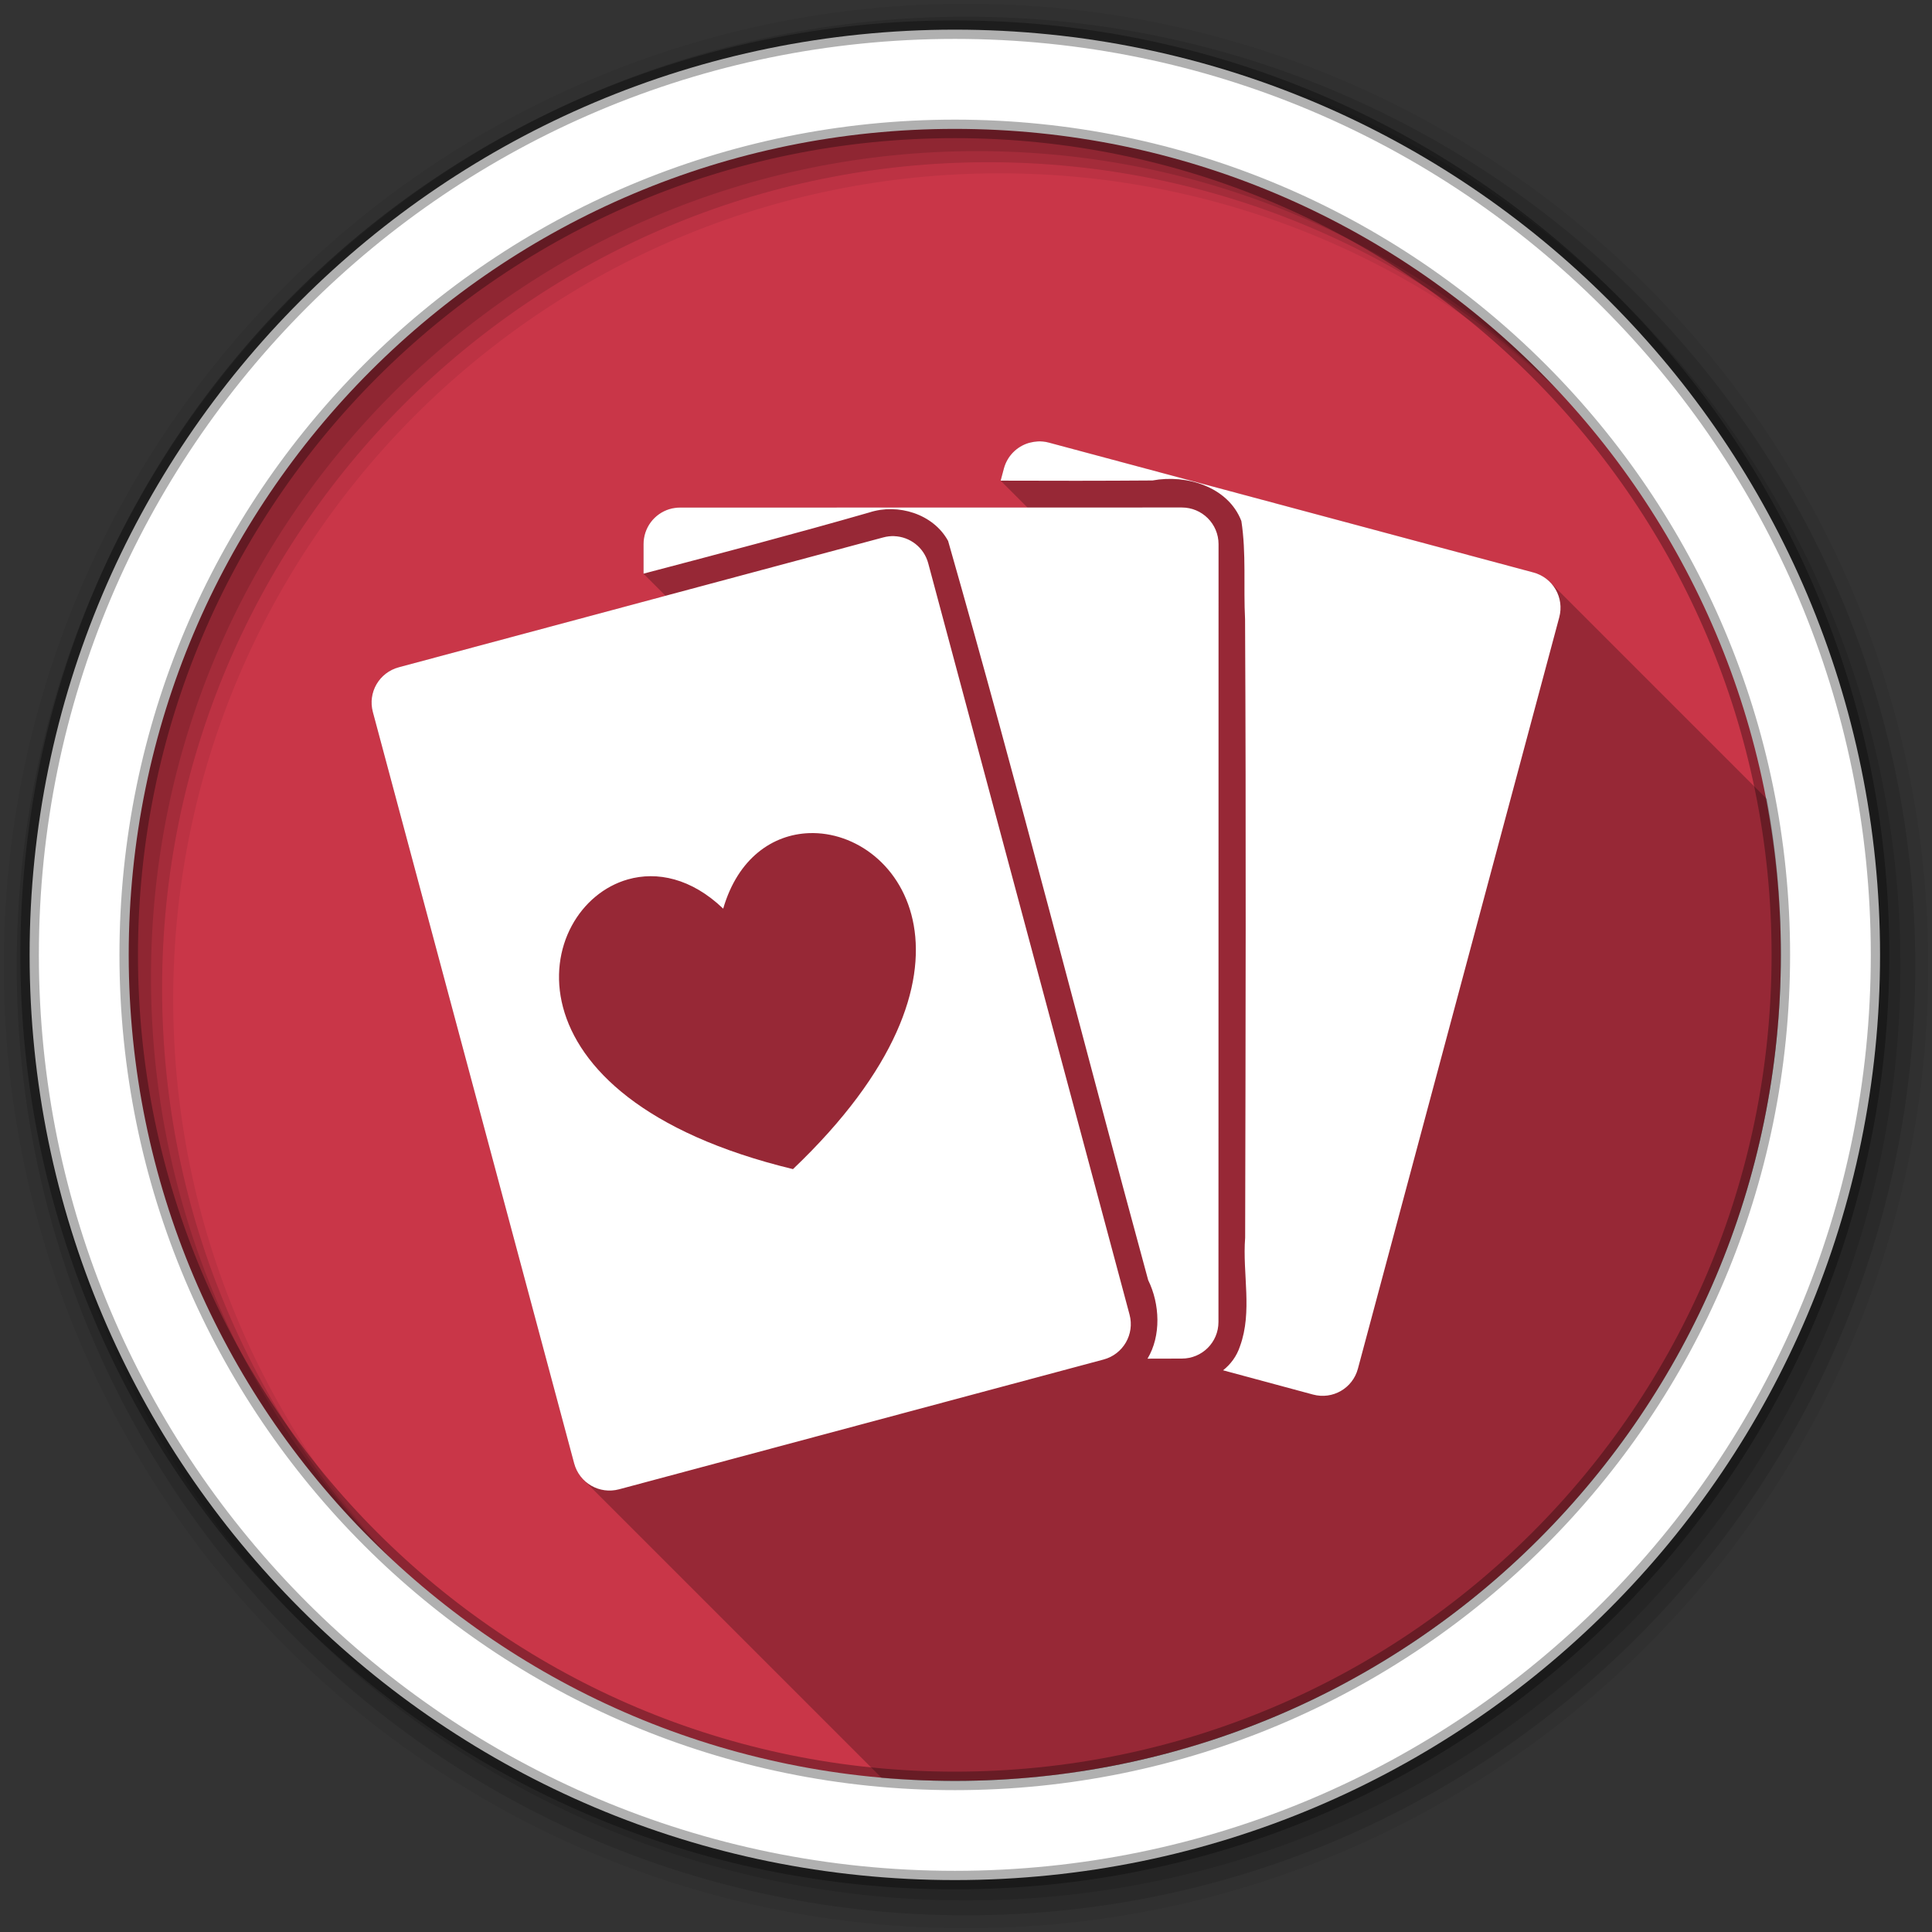 <svg viewBox="0 0 512 512" xmlns="http://www.w3.org/2000/svg">
 <rect x="0" y="0" width="512" height="512" fill="#333333" stroke="none"/>
 <path d="m252.06 33.19c-120.89 0-218.87 97.97-218.87 218.88v1c0 120.9 97.99 218.88 218.88 218.88h1c120.89 0 218.88-97.98 218.88-218.87v-1c0-120.9-97.99-218.87-218.87-218.87h-1" fill="#c93648"/>
 <path d="m236.47 33.75c-.603.042-1.21.078-1.813.125l-9.344 9.438 10.313 10.313 10.313-10.313zm38.5.531l-8.938 9.03 10.313 10.313 10.313-10.313-8.594-8.688c-1.03-.117-2.059-.241-3.094-.344zm-73.875 4.875c-5.472 1.305-10.853 2.824-16.16 4.531l9.938 9.938 10.313-10.313-4.094-4.156m108.44 1.375l-2.75 2.781 10.313 10.313 8.219-8.219c-5.184-1.812-10.427-3.45-15.781-4.875m-155.37 25.09l-10.313 10.406 10.313 10.313 10.313-10.313zm40.719 0l-10.313 10.406 10.313 10.313 10.313-10.313zm40.75 0l-10.313 10.406 10.313 10.313 10.313-10.313zm40.719 0l-10.313 10.406 10.313 10.313 10.313-10.313zm40.75 0l-10.313 10.406 10.313 10.313 10.313-10.313zm40.719 0l-10.281 10.406 10.281 10.313 10.344-10.313zm-234.81 9.656c-3.959 2.895-7.811 5.914-11.563 9.06l2 2 10.313-10.313-.75-.75zm-9.563 23.06l-10.313 10.438 10.313 10.313 10.313-10.313zm40.719 0l-10.313 10.438 10.313 10.313 10.313-10.313zm40.719 0l-10.313 10.438 10.313 10.313 10.313-10.313zm40.75 0l-10.313 10.438 10.313 10.313 10.313-10.313zm40.719 0l-10.313 10.438 10.313 10.313 10.313-10.313zm40.75 0l-10.313 10.438 10.313 10.313 10.313-10.313zm40.719 0l-10.281 10.438 10.281 10.313 10.344-10.313zm40.75 0l-10.281 10.438 10.281 10.313 10.344-10.313zm-325.87 32.75l-8.438 8.5c-.475.791-.941 1.578-1.406 2.375l9.844 9.844 10.313-10.313zm40.75 0l-10.313 10.406 10.313 10.313 10.313-10.313zm40.719 0l-10.313 10.406 10.313 10.313 10.313-10.313zm40.719 0l-10.313 10.406 10.313 10.313 10.313-10.313zm40.75 0l-10.313 10.406 10.313 10.313 10.313-10.313zm40.719 0l-10.313 10.406 10.313 10.313 10.313-10.313zm40.75 0l-10.313 10.406 10.313 10.313 10.313-10.313zm40.719 0l-10.281 10.406 10.281 10.313 10.344-10.313zm40.75 0l-10.281 10.406 10.281 10.313 10.344-10.313zm38.438 2.313l-7.969 8.094 10.25 10.313 5.469-5.469c-2.439-4.415-5.02-8.716-7.75-12.938zm-364.31 30.406l-10.313 10.438 10.313 10.313 10.313-10.313zm40.75 0l-10.313 10.438 10.313 10.313 10.313-10.313zm40.719 0l-10.313 10.438 10.313 10.313 10.313-10.313zm40.719 0l-10.313 10.438 10.313 10.313 10.313-10.313zm40.75 0l-10.313 10.438 10.313 10.313 10.313-10.313zm40.719 0l-10.313 10.438 10.313 10.313 10.313-10.313zm40.75 0l-10.313 10.438 10.313 10.313 10.313-10.313zm40.719 0l-10.281 10.438 10.281 10.313 10.344-10.313zm40.75 0l-10.281 10.438 10.281 10.313 10.344-10.313zm40.719 0l-10.25 10.438 10.25 10.313 10.313-10.313zm-366.59 32.75l-10.313 10.406 10.313 10.313 10.313-10.313zm40.75 0l-10.313 10.406 10.313 10.313 10.313-10.313zm40.719 0l-10.313 10.406 10.313 10.313 10.313-10.313zm40.719 0l-10.313 10.406 10.313 10.313 10.313-10.313zm40.75 0l-10.313 10.406 10.313 10.313 10.313-10.313zm40.719 0l-10.313 10.406 10.313 10.313 10.313-10.313zm40.75 0l-10.313 10.406 10.313 10.313 10.313-10.313zm40.719 0l-10.281 10.406 10.281 10.313 10.344-10.313zm40.75 0l-10.281 10.406 10.281 10.313 10.344-10.313zm40.719 0l-10.25 10.406 10.25 10.313 10.313-10.313zm-400.66 6.75c-.689 3.03-1.313 6.082-1.875 9.156l5.5-5.5zm34.06 25.969l-10.313 10.438 10.313 10.313 10.313-10.313zm40.75 0l-10.313 10.438 10.313 10.313 10.313-10.313zm40.719 0l-10.313 10.438 10.313 10.313 10.313-10.313zm40.719 0l-10.313 10.438 10.313 10.313 10.313-10.313zm40.75 0l-10.313 10.438 10.313 10.313 10.313-10.313zm40.719 0l-10.313 10.438 10.313 10.313 10.313-10.313zm40.75 0l-10.313 10.438 10.313 10.313 10.313-10.313zm40.719 0l-10.281 10.438 10.281 10.313 10.344-10.313zm40.75 0l-10.281 10.438 10.281 10.313 10.344-10.313zm40.719 0l-10.25 10.438 10.25 10.313 10.313-10.313zm-405.12 2.25c-.529 5.682-.851 11.419-.938 17.219l9.03-9.03-8.094-8.188m437.31 6.406l-1.75 1.781 1.969 1.969c-.058-1.252-.139-2.503-.219-3.75m-398.84 24.16l-10.313 10.313 10.313 10.313 10.438-10.313zm40.75 0l-10.313 10.313 10.313 10.313 10.438-10.313zm40.719 0l-10.313 10.313 10.313 10.313 10.438-10.313zm40.75 0l-10.313 10.313 10.313 10.313 10.406-10.313zm40.719 0l-10.313 10.313 10.313 10.313 10.438-10.313zm40.75 0l-10.281 10.313 10.281 10.313 10.406-10.313zm40.719 0l-10.313 10.313 10.313 10.313 10.438-10.313zm40.75 0l-10.313 10.313 10.313 10.313 10.406-10.313zm40.75 0l-10.344 10.313 10.344 10.313 10.406-10.313zm40.75 0l-10.344 10.313 10.344 10.313 10.375-10.313zm-405.84 1.563c.259 5.438.726 10.829 1.375 16.16l7.5-7.406-8.875-8.75m437.78 7.188l-1.563 1.563 1.313 1.313c.09-.958.173-1.913.25-2.875m-398.59 23.969l-10.313 10.313 10.313 10.313 10.438-10.313zm40.75 0l-10.313 10.313 10.313 10.313 10.438-10.313zm40.719 0l-10.313 10.313 10.313 10.313 10.438-10.313zm40.75 0l-10.313 10.313 10.313 10.313 10.406-10.313zm40.719 0l-10.313 10.313 10.313 10.313 10.438-10.313zm40.75 0l-10.281 10.313 10.281 10.313 10.406-10.313zm40.719 0l-10.313 10.313 10.313 10.313 10.438-10.313zm40.75 0l-10.313 10.313 10.313 10.313 10.406-10.313zm40.75 0l-10.344 10.313 10.344 10.313 10.406-10.313zm40.75 0l-10.344 10.313 10.344 10.313 10.375-10.313zm-400.75 6.594c.455 2.02.928 4.04 1.438 6.03l2.344-2.313-3.781-3.719m34.09 26.16l-10.313 10.313 10.313 10.313 10.438-10.313zm40.75 0l-10.313 10.313 10.313 10.313 10.438-10.313zm40.719 0l-10.313 10.313 10.313 10.313 10.438-10.313zm40.75 0l-10.313 10.313 10.313 10.313 10.406-10.313zm40.719 0l-10.313 10.313 10.313 10.313 10.438-10.313zm40.75 0l-10.281 10.313 10.281 10.313 10.406-10.313zm40.719 0l-10.313 10.313 10.313 10.313 10.438-10.313zm40.75 0l-10.313 10.313 10.313 10.313 10.406-10.313zm40.75 0l-10.344 10.313 10.344 10.313 10.406-10.313zm40.75 0l-10.344 10.313 10.344 10.313 10.375-10.313zm-366.66 32.719l-7.188 7.188c2.604 4.239 5.341 8.396 8.219 12.438l9.406-9.313-10.438-10.313m40.75 0l-10.313 10.313 10.313 10.313 10.438-10.313zm40.781 0l-10.313 10.313 10.313 10.313 10.313-10.313zm40.719 0l-10.313 10.313 10.313 10.313 10.313-10.313zm40.75 0l-10.313 10.313 10.313 10.313 10.313-10.313zm40.719 0l-10.313 10.313 10.313 10.313 10.313-10.313zm40.75 0l-10.313 10.313 10.313 10.313 10.313-10.313zm40.719 0l-10.281 10.313 10.281 10.313 10.344-10.313zm40.75 0l-10.281 10.313 10.281 10.313 10.344-10.313zm40.719 0l-10.25 10.313 5.25 5.281c2.797-4.119 5.42-8.343 7.938-12.656zm-325.84 32.75l-10.313 10.313 10.313 10.313 10.313-10.313zm40.719 0l-10.313 10.313 10.313 10.313 10.313-10.313zm40.719 0l-10.313 10.313 10.313 10.313 10.313-10.313zm40.75 0l-10.313 10.313 10.313 10.313 10.313-10.313zm40.719 0l-10.313 10.313 10.313 10.313 10.313-10.313zm40.75 0l-10.313 10.313 10.313 10.313 10.313-10.313zm40.719 0l-10.281 10.313 10.281 10.313 10.344-10.313zm40.75 0l-10.281 10.313 10.281 10.313 10.344-10.313zm-244.41 32.719l-10.313 10.313 10.313 10.313 10.313-10.313zm40.719 0l-10.313 10.313 10.313 10.313 10.313-10.313zm40.75 0l-10.313 10.313 10.313 10.313 10.313-10.313zm40.719 0l-10.313 10.313 10.313 10.313 10.313-10.313zm40.75 0l-10.313 10.313 10.313 10.313 10.313-10.313zm40.719 0l-10.281 10.313 9.594 9.625c1.066-.577 2.101-1.187 3.156-1.781l7.875-7.844zm-162.94 32.75l-4.594 4.594c4.106 1.205 8.266 2.314 12.469 3.281zm40.75 0l-10.313 10.313 1.688 1.688c5.279.602 10.614 1.03 16 1.25l2.938-2.938zm40.719 0l-10.313 10.313 2.594 2.594c5.854-.411 11.657-1.075 17.375-1.938l.656-.656-10.313-10.313zm40.75 0l-5.531 5.531c2.865-.792 5.683-1.658 8.5-2.563l-2.969-2.969" fill="#c93648" fill-rule="evenodd"/>
 <g fill-rule="evenodd">
  <path d="m256 1c-140.83 0-255 114.17-255 255 0 140.83 114.17 255 255 255 140.83 0 255-114.17 255-255 0-140.83-114.17-255-255-255m8.827 44.931c120.9 0 218.9 98 218.9 218.9 0 120.9-98 218.9-218.9 218.9-120.9 0-218.93-98-218.93-218.9 0-120.9 98.03-218.9 218.93-218.9" fill-opacity=".067"/>
  <g fill-opacity=".129">
   <path d="m256 4.433c-138.94 0-251.57 112.63-251.57 251.57 0 138.94 112.63 251.57 251.57 251.57 138.94 0 251.57-112.63 251.57-251.57 0-138.94-112.63-251.57-251.57-251.57m5.885 38.556c120.9 0 218.9 98 218.9 218.9 0 120.9-98 218.9-218.9 218.9-120.9 0-218.93-98-218.93-218.9 0-120.9 98.03-218.9 218.93-218.9"/>
   <path d="m256 8.356c-136.77 0-247.64 110.87-247.64 247.64 0 136.77 110.87 247.64 247.64 247.64 136.77 0 247.64-110.87 247.64-247.64 0-136.77-110.87-247.64-247.64-247.64m2.942 31.691c120.9 0 218.9 98 218.9 218.9 0 120.9-98 218.9-218.9 218.9-120.9 0-218.93-98-218.93-218.9 0-120.9 98.03-218.9 218.93-218.9"/>
  </g>
  <path d="m253.04 7.859c-135.42 0-245.19 109.78-245.19 245.19 0 135.42 109.78 245.19 245.19 245.19 135.42 0 245.19-109.78 245.19-245.19 0-135.42-109.78-245.19-245.19-245.19zm0 26.297c120.9 0 218.9 98 218.9 218.9 0 120.9-98 218.9-218.9 218.9-120.9 0-218.93-98-218.93-218.9 0-120.9 98.03-218.9 218.93-218.9z" fill="#ffffff" stroke="#000000" stroke-opacity=".31" stroke-width="4.904"/>
 </g>
 <g fill-rule="evenodd">
  <path d="m275.66 116.98c-.25-.006-.498-.002-.746.012-.596.032-1.193.133-1.764.27-.209.05-.422.093-.627.156-3.071.953-5.601 3.417-6.498 6.766l-.85 3.195 7.131 7.131-92.04.016c-1.01 0-2.01.141-2.926.424-3.957 1.226-6.811 4.897-6.811 9.268v7.818l5.857 5.857-70.71 18.955c-5.195 1.392-8.271 6.664-6.879 11.859l53.36 199.13c.458 1.709 1.34 3.188 2.504 4.352l78.977 78.977c6.079.507 12.224.779 18.434.779h1c120.89 0 218.88-97.98 218.88-218.87v-1c0-13.778-1.287-27.25-3.721-40.33l-57.51-57.51c-1.165-1.165-2.645-2.049-4.359-2.508l-128.42-34.418c-.761-.204-1.52-.308-2.27-.324" opacity=".25"/>
  <path d="m274.92 116.99c-.596.032-1.194.131-1.764.268-.209.05-.421.093-.625.156-3.071.953-5.602 3.418-6.499 6.767l-.849 3.194c13.419.047 26.834.06 40.25-.045 8.966-1.676 20.03 1.638 23.54 10.742 1.329 8.525.534 17.406.983 26.06.282 54.629.145 109.26.022 163.88-.743 9.56 1.994 19.528-1.362 28.743-.883 2.679-2.469 4.781-4.489 6.387l23.852 6.432c5.195 1.392 10.489-1.661 11.881-6.856l53.36-199.13c1.392-5.195-1.661-10.489-6.856-11.881l-128.42-34.416c-1.015-.272-2.02-.366-3.01-.313m38.26 17.51l-132.91.022c-1.01 0-2.01.142-2.926.424-3.957 1.226-6.812 4.898-6.812 9.268v7.817c19.989-5.266 39.973-10.506 59.832-16.214 7.588-2.477 16.958.367 20.882 7.549 18.591 65.03 35.24 130.63 53.02 195.89 3.109 6.305 3.475 14.761-.179 20.815l9.09-.022c5.379 0 9.715-4.314 9.715-9.693l.022-206.14c0-5.379-4.359-9.715-9.737-9.715m-76.2 7.593c-.955-.036-1.929.074-2.903.335l-128.4 34.416c-5.195 1.392-8.271 6.664-6.879 11.859l53.35 199.13c1.392 5.195 6.708 8.249 11.904 6.856l128.4-34.394c5.196-1.392 8.271-6.708 6.879-11.904l-53.35-199.1c-1.131-4.221-4.861-7.04-9-7.191m-22.602 78.7c24.462-.911 51 36.417-4.243 89.04-78.986-19.13-68.929-69.62-43.752-76.78 7.708-2.192 16.839-.321 25.26 7.75 3.909-13.44 13.164-19.654 22.736-20.01" fill="#ffffff"/>
 </g>
</svg>
